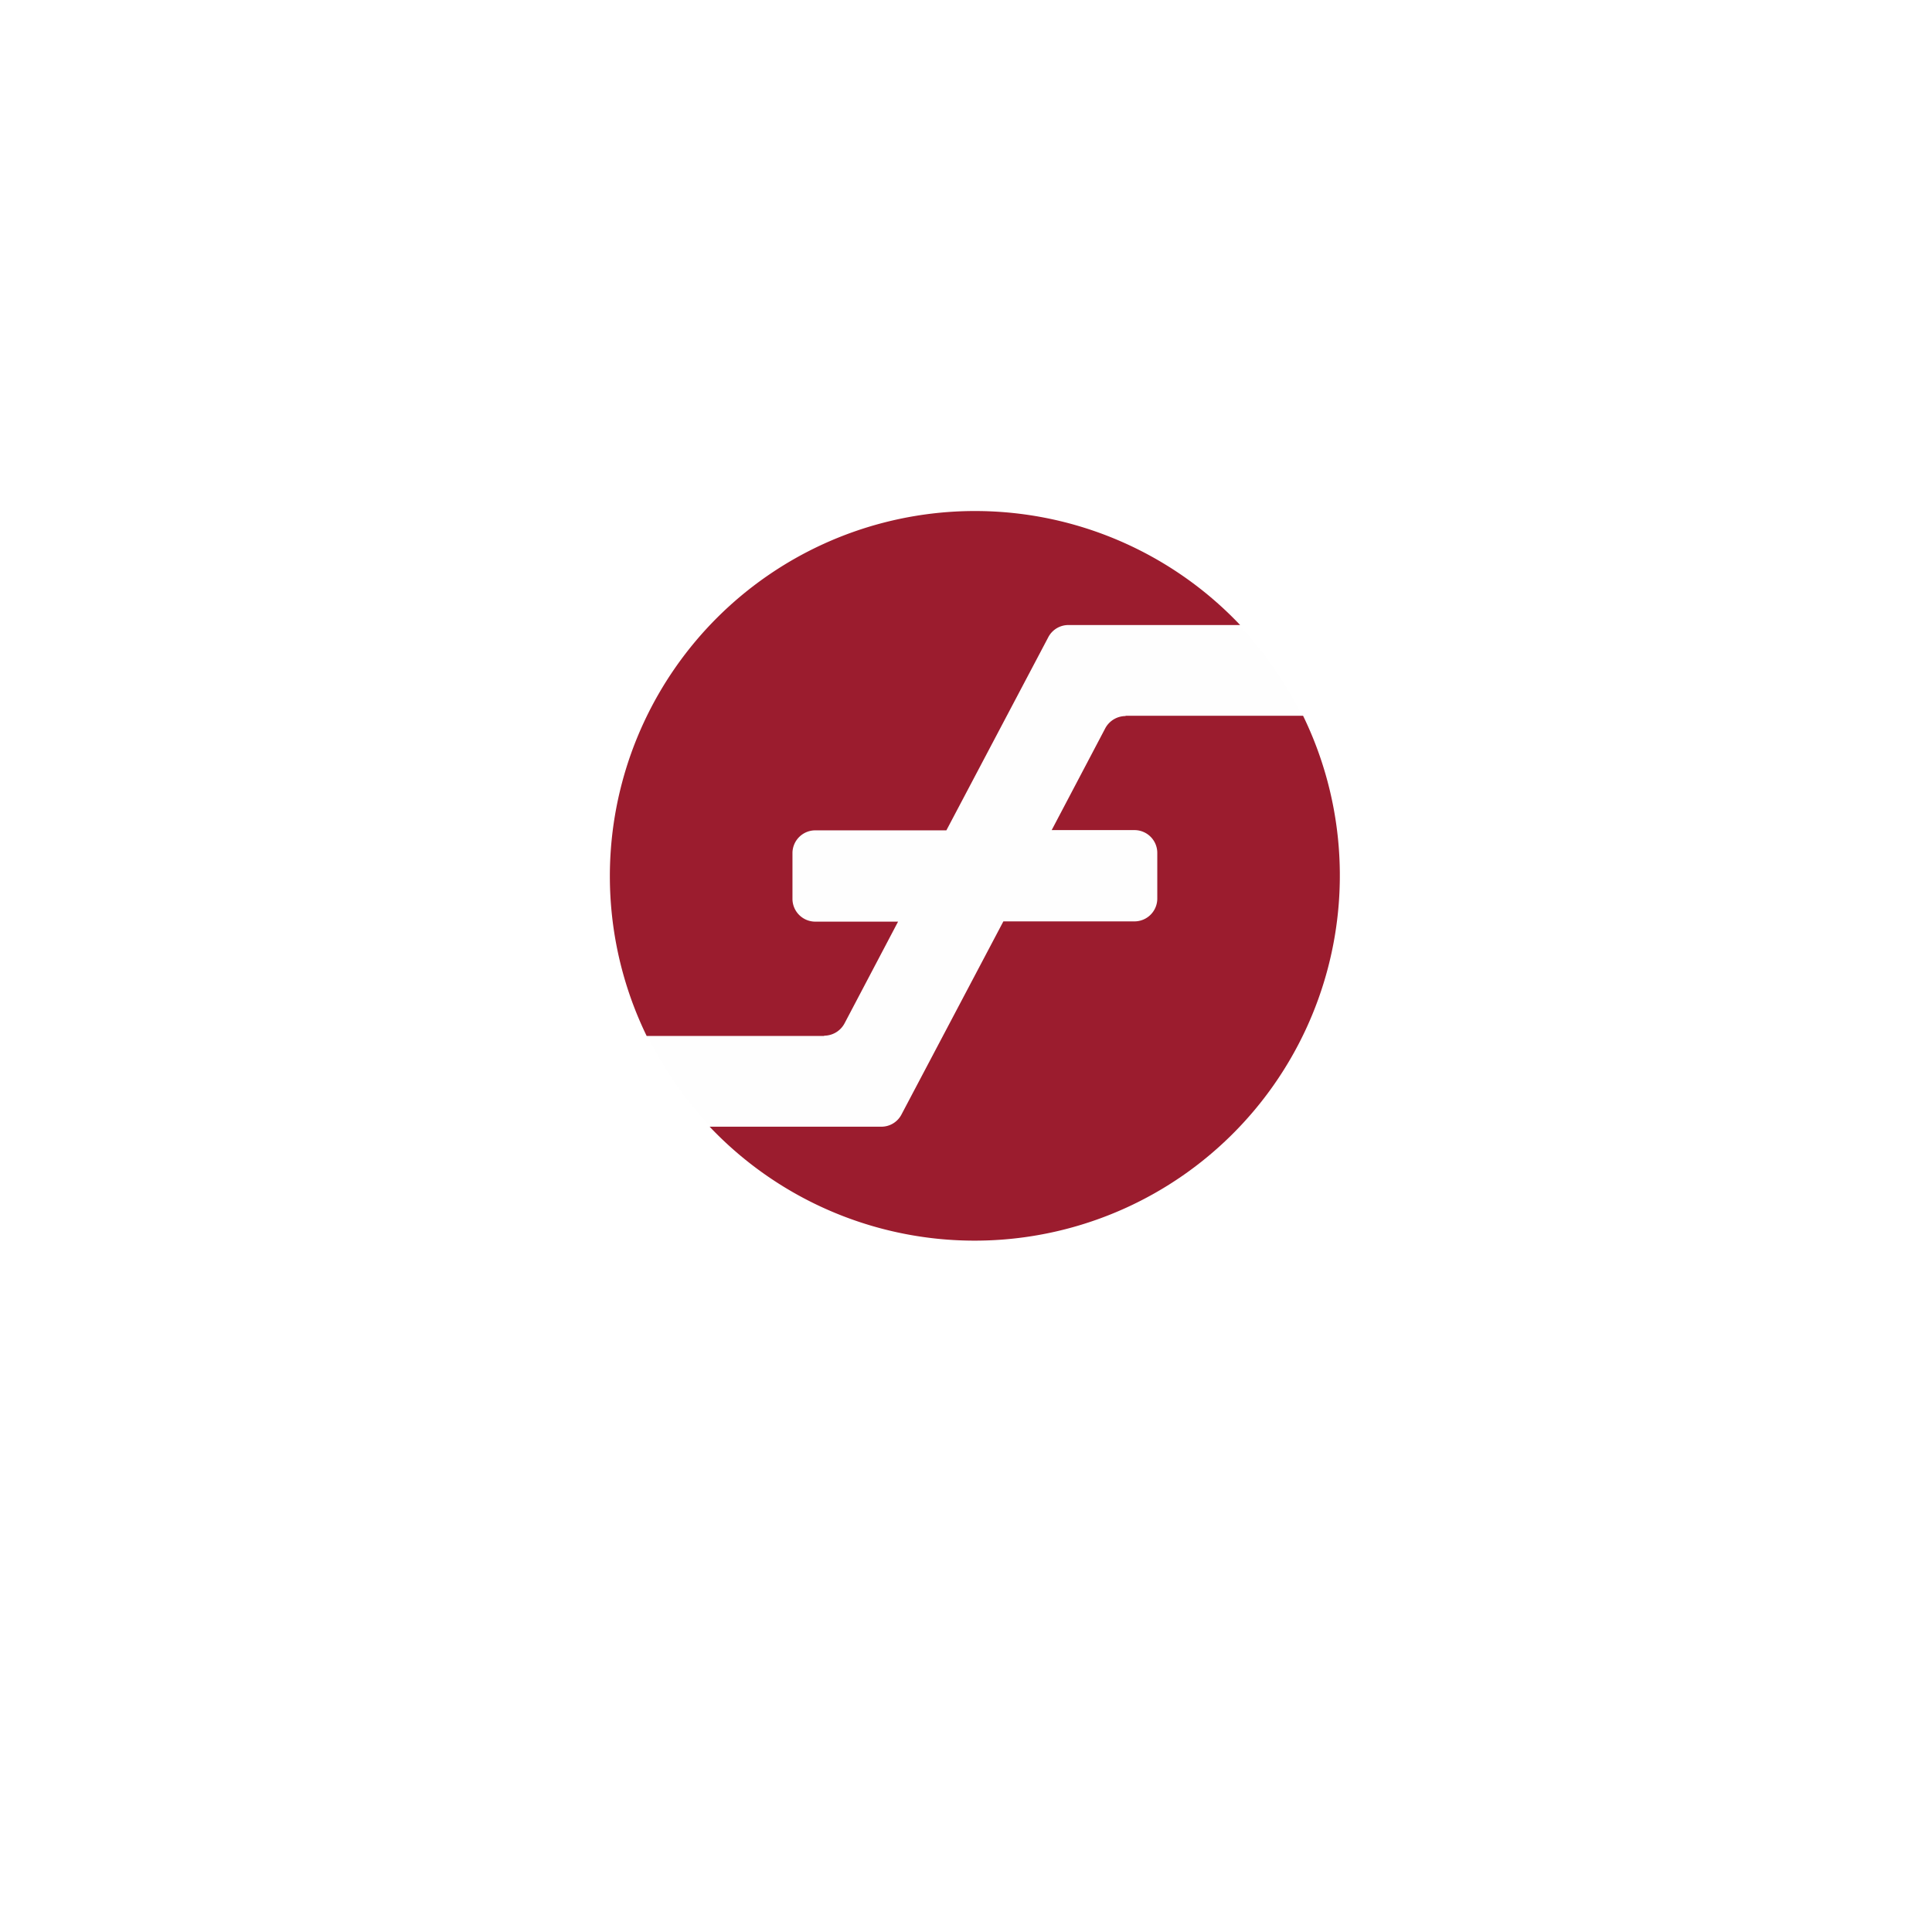 <svg xmlns="http://www.w3.org/2000/svg" xmlns:xlink="http://www.w3.org/1999/xlink" width="106.983" height="106.984" viewBox="0 0 106.983 106.984"><defs><filter id="a" x="0" y="0" width="106.983" height="106.984" filterUnits="userSpaceOnUse"><feOffset dy="5" input="SourceAlpha"/><feGaussianBlur stdDeviation="7.5" result="b"/><feFlood flood-color="#242c60" flood-opacity="0.149"/><feComposite operator="in" in2="b"/><feComposite in="SourceGraphic"/></filter><clipPath id="c"><rect width="42.028" height="42.028" transform="translate(-13190.179 -15254.179)" fill="none"/></clipPath></defs><g transform="translate(11141.5 16410.485)"><g transform="matrix(1, 0, 0, 1, -11141.5, -16410.49)" filter="url(#a)"><path d="M30.992,0A30.992,30.992,0,1,1,0,30.992,30.992,30.992,0,0,1,30.992,0Z" transform="translate(22.5 17.5)" fill="none"/></g><circle cx="33.287" cy="33.287" r="33.287" transform="translate(-11122 -16394.984)" fill="none"/><g transform="translate(2081.165 -1128.82)" clip-path="url(#c)"><g transform="translate(-13188.893 -15253.368)"><g transform="translate(0.031 0.031)"><circle cx="20.172" cy="20.172" r="20.172" transform="translate(0 0)" fill="#fefefe"/></g><g transform="translate(0 0)"><path d="M141.967,159.153a1.284,1.284,0,0,0,1.12-.669l2.971-5.646h-4.588a1.265,1.265,0,0,1-1.26-1.26v-2.535a1.264,1.264,0,0,1,1.26-1.26h7.263l5.646-10.7a1.253,1.253,0,0,1,1.12-.669H165a20.222,20.222,0,0,0-32.864,22.754h9.829Z" transform="translate(-130.1 -130.1)" fill="#9b1c2e"/><path d="M188.634,203.016a1.283,1.283,0,0,0-1.12.669l-2.971,5.646h4.588a1.264,1.264,0,0,1,1.26,1.26v2.535a1.264,1.264,0,0,1-1.26,1.26h-7.263l-5.646,10.7a1.253,1.253,0,0,1-1.12.669h-9.5A20.222,20.222,0,0,0,198.464,203h-9.83Z" transform="translate(-160.079 -191.662)" fill="#9b1c2e"/></g></g></g></g></svg>